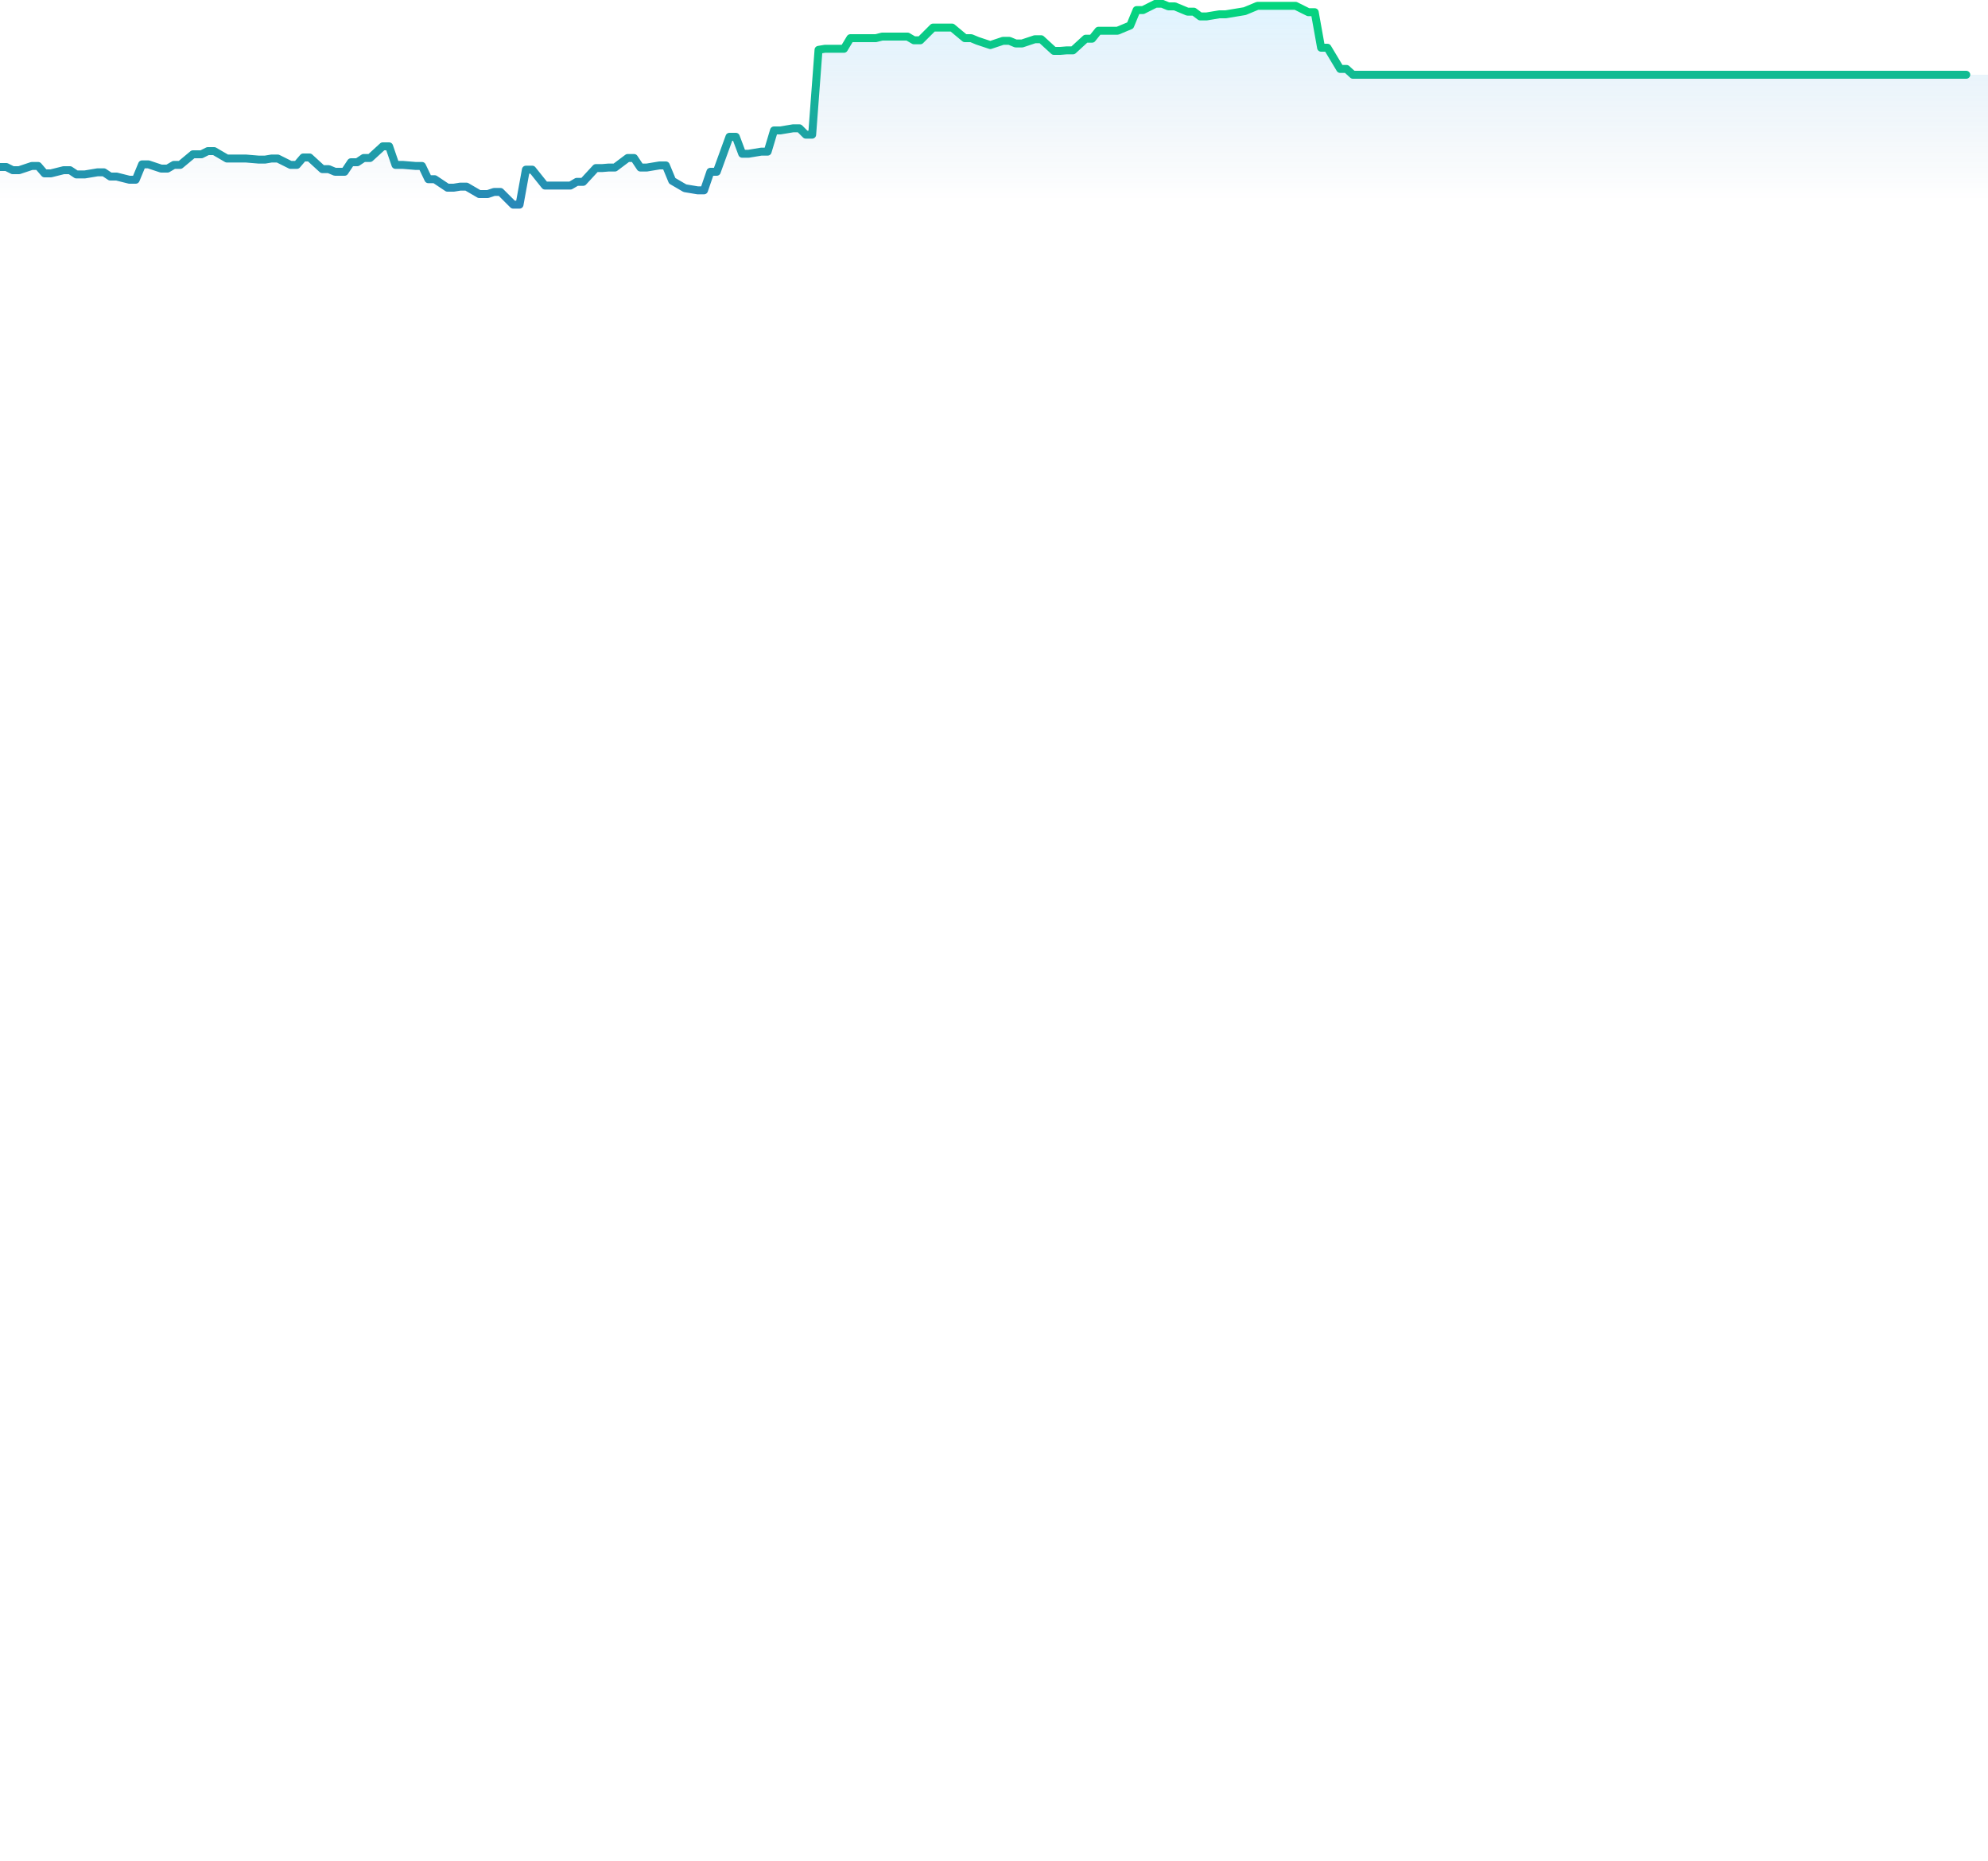 <svg xmlns="http://www.w3.org/2000/svg" viewBox="0 0 375 351"><linearGradient id="a" gradientUnits="userSpaceOnUse" x1="187" y1="351" x2="187" y2="-147.74" gradientTransform="matrix(1 0 0 -1 0 352)"><stop offset="0" stop-color="#31b5ff" stop-opacity=".15"/><stop offset=".074" stop-color="#064f92" stop-opacity="0"/><stop offset="1" stop-color="#000c16" stop-opacity="0"/></linearGradient><path d="M258.6 14.1H406l-.2 336.9H-32V39.1l1.2-4.4h1.2l1.2-1h1.2l1.2-.4 1.2-.4h1.2l1.2-1.2h1.2l1.2-.4 1.2-.4h1.2l1.2.4h1.2l1.2.9 1.2.9h1.2l1.2-.3h1.2l1.2.2 1.2.2H-5l1.2-1.2h1.2l1.2-.2 1.2-.2H1l1.2.6h1.2l1.2-.4 1.4-.6h1.2l1.2 1.4h1.2l1.2-.3L12 32h1.2l1.2.8h1.2l1.2-.2 1.2-.2h1.2l1.2.8H22l1.2.3 1.2.3h1.2l1.2-2.9H28l1.2.4 1.2.4h1.2l1.2-.7H34l1.2-1 1.2-1h1.2l1.2-.6H40l1.2.7 1.2.7h4l1.2.1 1.2.1H50l1.2-.2h1.2l1.2.6 1.2.6H56l1.2-1.4h1.2l1.2 1.1 1.2 1.1H62l1.2.5h1.2l1.2-1.8h1.2l1.2-.8h1.2l1.2-1.1 1.2-1.1h1.2L74 31h1.2l1.2.1 1.2.1h1.2l1.2 2.5h2l1.2.8 1.2.8h1.2l1.2-.2H88l1.2.7 1.2.7h1.2l1.2-.4H94l1.2 1.2 1.2 1.2H98l1.2-6.6h1.2l1.2 1.5 1.2 1.5h4.8l1.2-.7h1.2l1.2-1.3 1.2-1.3h1.2l1.2-.1h1.2l1.2-.9 1.2-.9h1.2l1.2 1.8h1.2l1.2-.2 1.2-.2h1.2l1.2 2.9 1.2.7 1.2.7 1.2.2 1.2.2h1.2l1.2-3.5h1.2l1.2-3.3 1.2-3.3h1.2l1.2 3.2h1.2l1.2-.2 1.2-.2h1.2l1.2-4h1.2l1.2-.2 1.2-.2h1.2l1.2 1.2h1.2l1.2-16 1.2-.2h3.6l1.2-2h4.8l1.2-.3h4.8l1.2.7h1.2l1.2-1.2 1.2-1.2h3.6l1.2 1 1.2 1h1.2l1.2.5 1.2.4 1.2.4L188 8l1.2-.4h1.2l1.2.5h1.2l1.2-.4 1.2-.4h1.2l1.2 1.1 1.2 1.1h1.2l1.2-.1h1.2l1.2-1.1 1.2-1.1h1.2l1.2-1.5h3.6l1.2-.5 1.2-.5 1.2-2.9h1.2l1.2-.6 1.2-.6h1.2l1.2.5h1.2l1.2.5 1.2.5h1.2l1.2.9h1.2l1.2-.2 1.2-.2h1.2l1.2-.2 1.2-.2 1.2-.2 1.2-.5 1.2-.5h7.2l1.2.6 1.2.6h1.2l1.2 6.7h1.2l1.2 2 1.2 2h1.2l4.6 1.2z" fill="url(#a)"/><linearGradient id="b" gradientUnits="userSpaceOnUse" x1="181.699" y1="307.018" x2="181.699" y2="351" gradientTransform="matrix(1 0 0 -1 0 352)"><stop offset="0" stop-color="#2f7bc2"/><stop offset="1" stop-color="#04d67e"/></linearGradient><path d="M-11 33l1.2-.3h1.2l1.2.2 1.2.2H-5l1.2-1.2h1.2l1.2-.2 1.4-.2h1.2l1.2.6h1.2l1.2-.4 1.2-.4h1.2l1.2 1.4h1.2l1.2-.3 1.2-.3h1.2l1.2.8H16l1.2-.2 1.2-.2h1.2l1.2.8H22l1.2.3 1.2.3h1.2l1.2-2.9H28l1.2.4 1.2.4h1.2l1.2-.7H34l1.2-1 1.2-1H38l1.2-.6h1.2l1.2.7 1.2.7h3.6l1.2.1 1.2.1H50l1.2-.2h1.2l1.2.6 1.2.6H56l1.2-1.4h1.2l1.2 1.1 1.2 1.1H62l1.2.5H65l1.2-1.8h1.2l1.2-.8h1.2l1.2-1.1 1.2-1.1h1.2l1.2 3.5H76l1.2.1 1.2.1h1.2l1.2 2.5H82l1.2.8 1.2.8h1.2l1.2-.2H88l1.2.7 1.2.7H92l1.2-.4h1.2l1.2 1.2 1.2 1.2H98l1.2-6.6h1.2l1.2 1.5 1.2 1.5h4.8l1.2-.7h1.2l1.2-1.3 1.2-1.3h1.2l1.2-.1h1.2l1.2-.9 1.2-.9h1.2l1.2 1.8h1.2l1.2-.2 1.2-.2h1.2l1.2 2.9 1.2.7 1.2.7 1.2.2 1.2.2h1.2l1.2-3.5h1.2l1.2-3.3 1.2-3.3h1.2L140 29h1.2l1.2-.2 1.2-.2h1.2l1.2-4h1.2l1.2-.2 1.2-.2h1.2l1.2 1.2h1.2l1.2-16 1.2-.2h3.6l1.2-2h4.8l1.2-.3h4.8l1.2.7h1.2l1.2-1.2 1.2-1.2h3.6l1.2 1 1.2 1h1.2l1.2.5 1.2.4 1.2.4 1.2-.4 1.2-.4h1.2l1.2.5h1.2l1.2-.4 1.2-.4h1.2l1.2 1.1 1.2 1.1h1.2l1.2-.1h1.2l1.2-1.1 1.2-1.1h1.2l1.2-1.5h3.6l1.2-.5 1.2-.5 1.2-2.9h1.2l1.2-.6 1.2-.6h1.2l1.2.5h1.2l1.2.5 1.2.5h1.2l1.2.9h1.2l1.2-.2 1.2-.2h1.2l1.2-.2 1.2-.2 1.2-.2 1.2-.5 1.2-.5h7.2l1.2.6 1.2.6h1.2l1.2 6.7h1.2l1.2 2 1.2 2h1.2l1.2 1.1h115.7" fill="none" stroke="url(#b)" stroke-width="1.5" stroke-linecap="round" stroke-linejoin="round"/></svg>